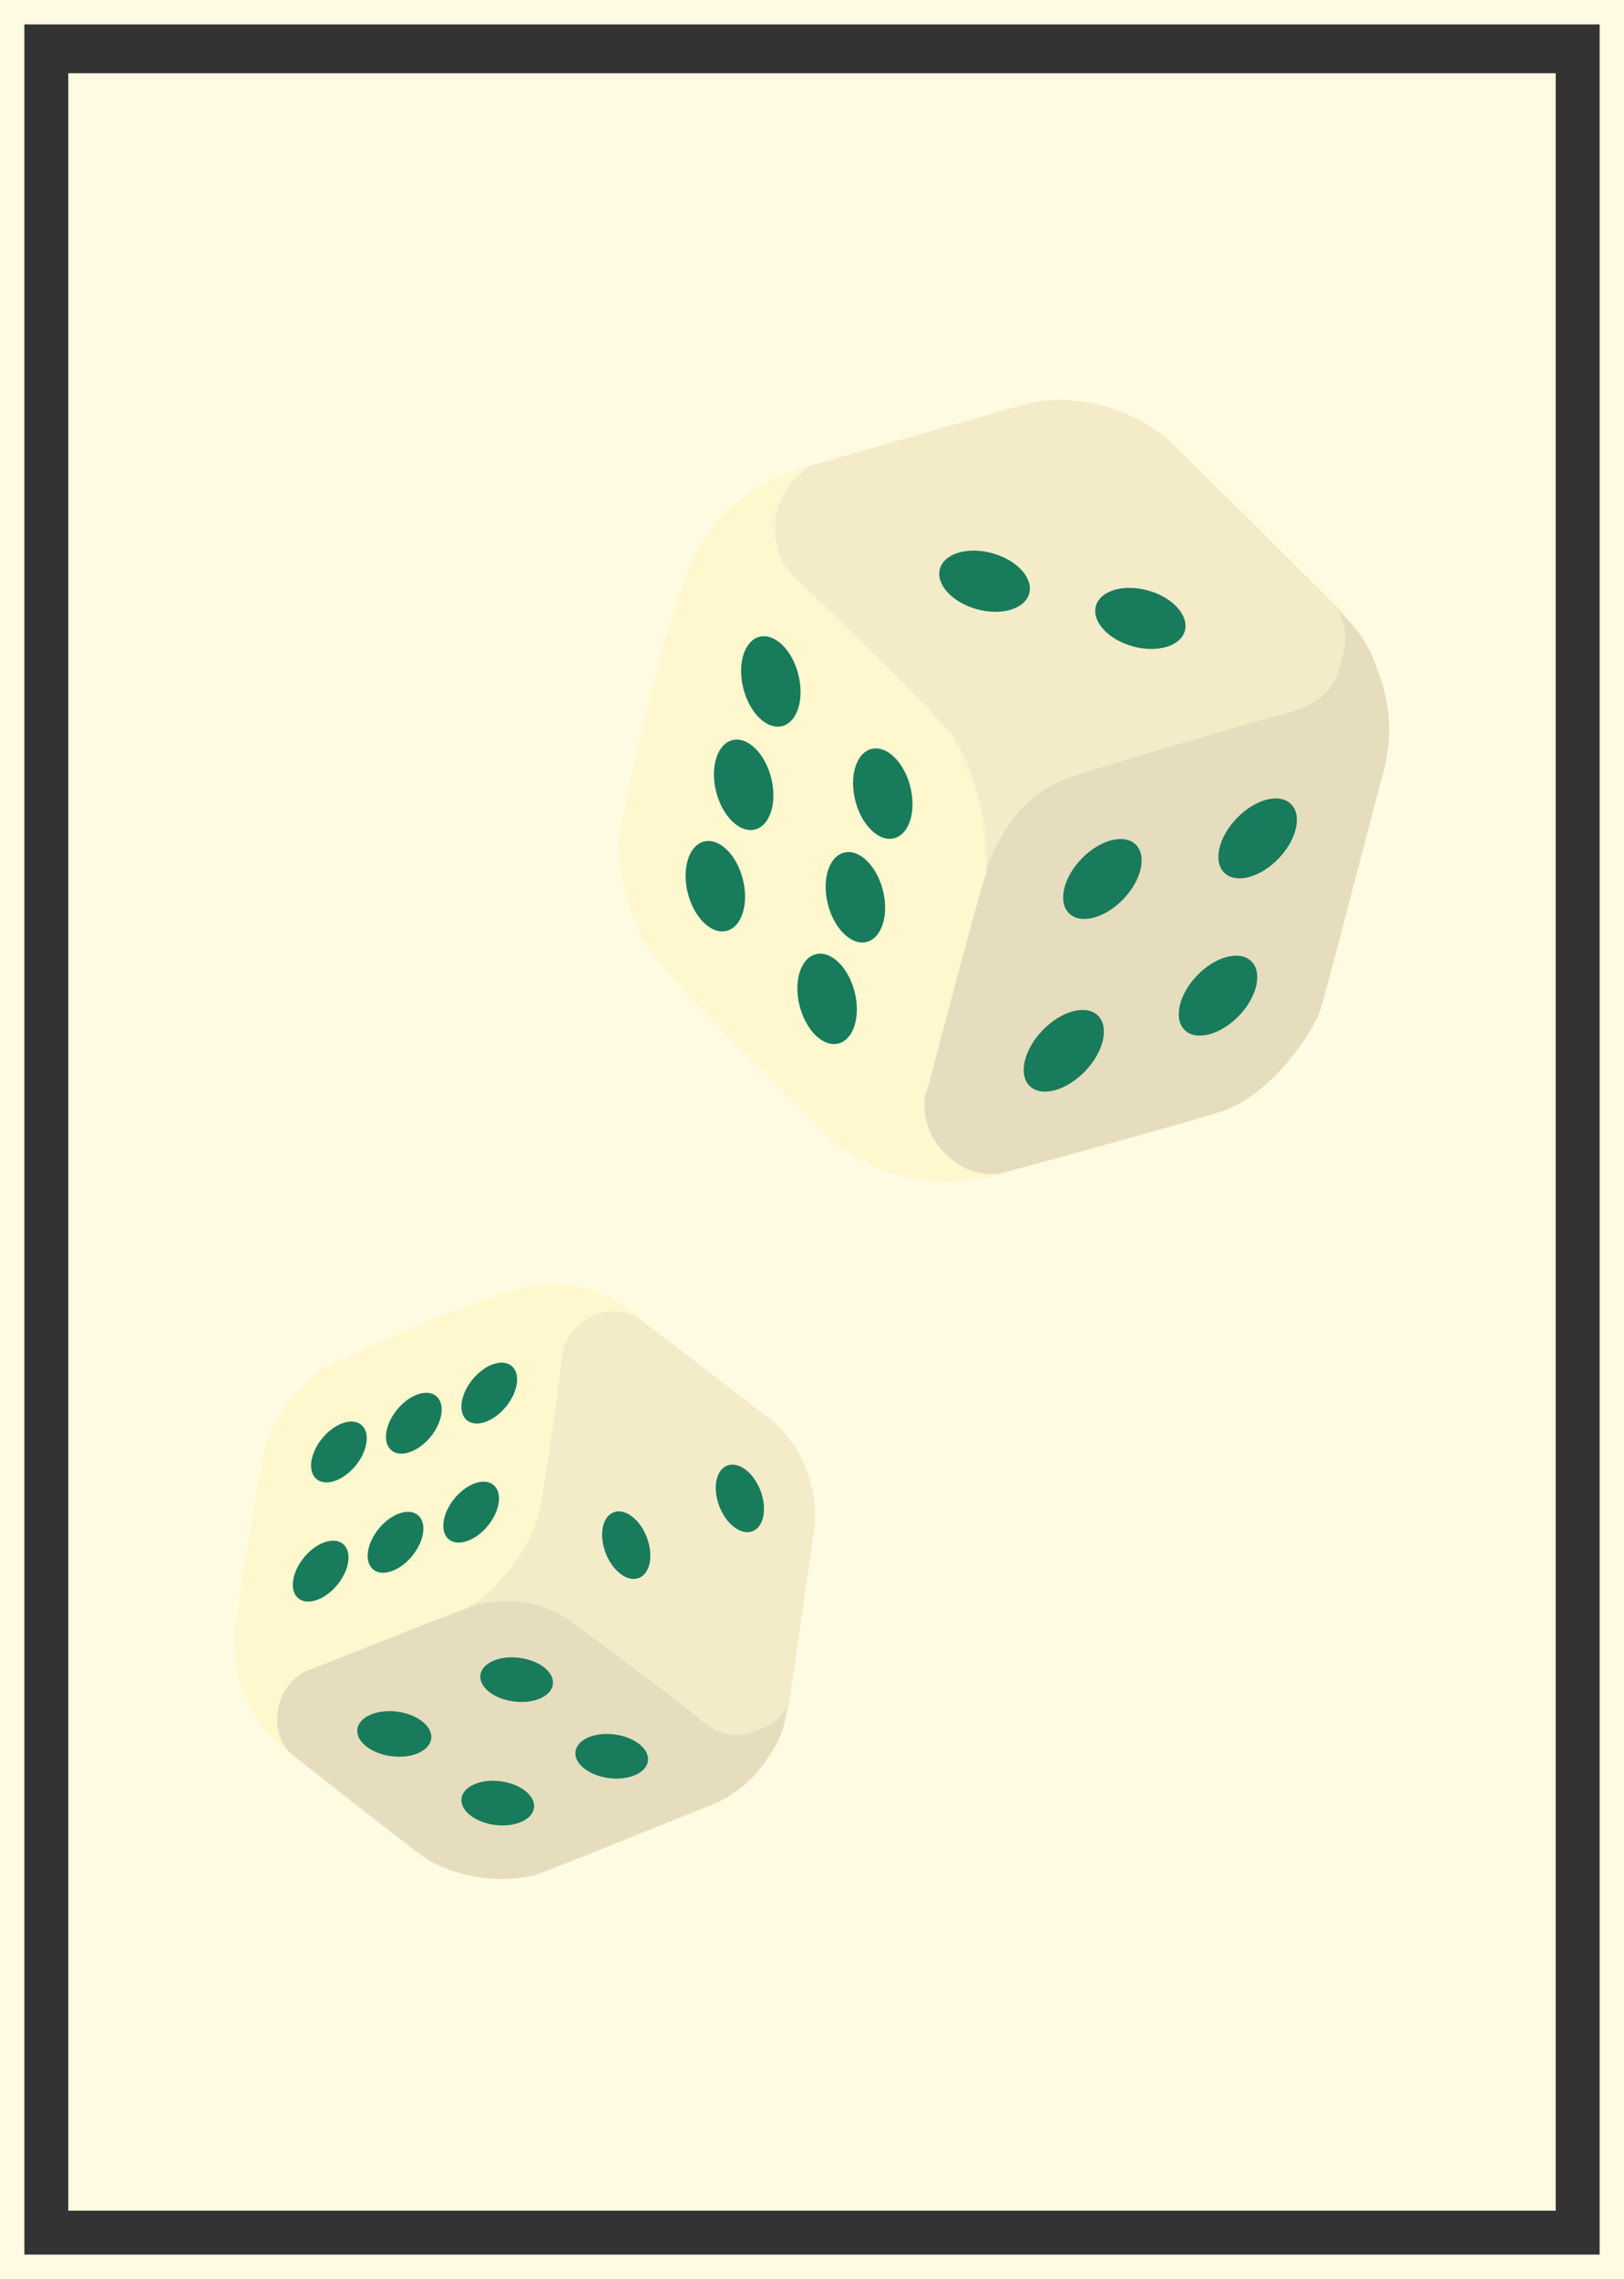 <svg width="333" height="467" viewBox="0 0 333 467" fill="none" xmlns="http://www.w3.org/2000/svg">
<rect x="0" y="0" width="333" height="467" fill="#333333" stroke="none"/>
<rect x="2.5" y="2.5" width="328" height="462" stroke="#FFFBE2" stroke-width="5"/>
<rect x="14" y="15" width="305" height="438" fill="#FFFBE2"/>
<g clip-path="url(#clip0_34_17)">
<path d="M168.78 232.012C173.479 236.454 179.255 239.596 185.54 241.129C191.824 242.662 198.4 242.533 204.619 240.754C227.053 234.988 177.67 199.74 168.78 232.012Z" fill="#FFF7CE"/>
<path d="M239.946 90.463C242.645 93.067 273.969 124.176 273.969 124.176C273.969 124.176 284.209 133.198 275.971 139.708C268.679 145.575 260.247 149.867 251.21 152.309C241.901 155.053 219.048 162.028 219.048 162.028C210.646 166.706 204.253 174.3 201.082 183.372C201.082 183.372 200.058 164.446 197.079 158.401C194.934 153.13 191.965 148.233 188.283 143.893C185.35 141.428 161.38 120.642 159.472 113.528C157.563 106.413 156.074 98.554 164.126 96.09C172.178 93.625 211.508 82.465 211.508 82.465C216.545 81.607 221.71 81.88 226.629 83.263C231.547 84.647 236.096 87.106 239.946 90.463Z" fill="#F4EBC9"/>
<path d="M205.131 240.475C203.315 240.727 201.465 240.578 199.713 240.04C197.96 239.502 196.346 238.587 194.984 237.36C192.958 235.798 191.4 233.71 190.481 231.323C189.561 228.937 189.316 226.344 189.772 223.828C190.702 220.34 200.756 181.977 201.92 178.954C203.083 175.932 207.179 163.237 219.653 159.192C232.126 155.146 258.191 147.659 260.89 146.915C263.59 146.171 271.968 144.823 274.202 138.22C276.436 131.616 276.203 128.919 274.621 125.525C278.271 128.53 280.957 132.54 282.347 137.057C285.074 143.613 285.58 150.88 283.79 157.75C281.649 165.469 272.061 202.995 270.664 207.181C269.268 211.366 260.611 224.665 249.999 227.92C239.387 231.175 205.131 240.475 205.131 240.475Z" fill="#E5DDBD"/>
<path d="M168.78 232.012C171.595 233.217 174.672 233.681 177.717 233.361C180.637 232.858 183.36 231.558 185.587 229.605C187.813 227.652 189.454 225.121 190.33 222.293C191.726 216.853 200.942 181.837 202.059 178.954C202.642 168.785 199.986 158.692 194.473 150.124C187.91 142.079 161.892 117.573 161.892 117.573C160.028 115.71 158.861 113.264 158.588 110.645C158.137 107.88 158.475 105.045 159.561 102.463C160.648 99.881 162.439 97.656 164.731 96.043C156.202 98.067 148.813 103.362 144.159 110.784C135.874 123.479 126.752 172.63 126.752 172.63C126.982 180.42 129.158 188.029 133.082 194.765C139.226 202.809 168.78 232.012 168.78 232.012Z" fill="#FFF7CE"/>
<path d="M200.477 163.191C200.803 164.4 201.082 165.516 201.268 166.492C202.345 170.569 202.66 174.81 202.199 179.001C201.175 181.559 193.635 210.203 191.122 219.643C190.842 220.805 190.609 221.735 190.423 222.293C189.613 225.166 187.998 227.747 185.769 229.733C183.623 231.77 180.885 233.073 177.95 233.453C174.886 233.755 171.795 233.275 168.967 232.059C168.687 231.78 139.365 202.763 133.454 194.858C129.497 188.117 127.304 180.488 127.077 172.677C127.077 172.212 136.386 123.432 144.531 110.831C147.846 105.671 152.472 101.483 157.936 98.694C160.192 97.486 162.604 96.594 165.104 96.043H165.523L165.197 96.276C162.905 97.875 161.114 100.093 160.035 102.67C158.955 105.246 158.631 108.077 159.099 110.831C159.402 113.419 160.547 115.837 162.358 117.713C162.637 117.713 188.329 142.451 194.938 150.263C197.632 154.159 199.515 158.555 200.477 163.191ZM168.874 231.919C171.673 233.12 174.734 233.584 177.764 233.267C180.665 232.763 183.37 231.466 185.58 229.521C187.789 227.576 189.418 225.059 190.284 222.247C190.284 221.689 190.656 220.759 190.982 219.596C193.495 210.296 201.035 181.512 202.013 178.954C202.499 174.779 202.183 170.549 201.082 166.492C200.072 160.642 197.818 155.076 194.473 150.17C187.956 142.265 162.264 117.62 161.892 117.62C160.005 115.754 158.836 113.285 158.588 110.645C158.376 108.146 158.596 105.629 159.239 103.204C160.024 100.315 161.847 97.815 164.359 96.183C162.016 96.767 159.751 97.625 157.61 98.74C152.19 101.554 147.589 105.718 144.252 110.831C136.154 123.339 127.031 171.747 126.891 172.63C127.107 180.408 129.284 188.005 133.222 194.718C139.179 202.623 168.175 231.268 168.827 231.919H168.874Z" fill="#FFF7CE"/>
<path d="M148.991 190.747C152.106 189.961 153.596 185.227 152.319 180.172C151.042 175.117 147.48 171.656 144.365 172.442C141.25 173.228 139.76 177.963 141.037 183.018C142.314 188.072 145.876 191.533 148.991 190.747Z" fill="#187B5C"/>
<path d="M154.8 169.973C157.915 169.187 159.405 164.452 158.128 159.397C156.85 154.343 153.289 150.882 150.174 151.668C147.058 152.454 145.568 157.188 146.846 162.243C148.123 167.298 151.684 170.759 154.8 169.973Z" fill="#187B5C"/>
<path d="M160.372 148.791C163.488 148.006 164.978 143.271 163.7 138.216C162.423 133.161 158.862 129.701 155.746 130.486C152.631 131.272 151.141 136.007 152.418 141.062C153.696 146.117 157.257 149.577 160.372 148.791Z" fill="#187B5C"/>
<path d="M171.912 213.833C175.027 213.047 176.517 208.313 175.24 203.258C173.962 198.203 170.401 194.743 167.286 195.528C164.171 196.314 162.681 201.049 163.958 206.104C165.235 211.159 168.796 214.619 171.912 213.833Z" fill="#187B5C"/>
<path d="M177.709 193.014C180.825 192.228 182.315 187.493 181.037 182.438C179.76 177.384 176.199 173.923 173.083 174.709C169.968 175.495 168.478 180.23 169.755 185.284C171.033 190.339 174.594 193.8 177.709 193.014Z" fill="#187B5C"/>
<path d="M183.326 171.775C186.442 170.989 187.932 166.254 186.654 161.199C185.377 156.145 181.816 152.684 178.701 153.47C175.585 154.256 174.095 158.99 175.373 164.045C176.65 169.1 180.211 172.561 183.326 171.775Z" fill="#187B5C"/>
<path d="M230.341 184.241C234.099 180.333 235.222 175.32 232.85 173.042C230.477 170.764 225.508 172.085 221.75 175.992C217.991 179.899 216.868 184.913 219.24 187.191C221.613 189.469 226.583 188.148 230.341 184.241Z" fill="#187B5C"/>
<path d="M222.497 219.511C226.344 215.511 227.51 210.393 225.1 208.08C222.691 205.767 217.619 207.134 213.771 211.134C209.924 215.133 208.759 220.251 211.168 222.564C213.578 224.878 218.65 223.511 222.497 219.511Z" fill="#187B5C"/>
<path d="M262.172 175.926C265.93 172.019 267.054 167.005 264.681 164.727C262.309 162.45 257.339 163.771 253.581 167.678C249.823 171.585 248.7 176.599 251.072 178.877C253.444 181.154 258.414 179.833 262.172 175.926Z" fill="#187B5C"/>
<path d="M254.045 208.149C257.804 204.242 258.927 199.228 256.554 196.95C254.182 194.672 249.212 195.993 245.454 199.9C241.696 203.808 240.573 208.821 242.945 211.099C245.317 213.377 250.287 212.056 254.045 208.149Z" fill="#187B5C"/>
<path d="M211.035 121.626C211.912 118.458 208.526 114.757 203.472 113.361C198.418 111.964 193.609 113.401 192.732 116.569C191.855 119.737 195.241 123.438 200.295 124.835C205.35 126.231 210.158 124.795 211.035 121.626Z" fill="#187B5C"/>
<path d="M242.948 129.284C243.836 126.129 240.476 122.423 235.442 121.009C230.407 119.594 225.606 121.006 224.718 124.162C223.83 127.318 227.19 131.023 232.224 132.437C237.259 133.852 242.06 132.44 242.948 129.284Z" fill="#187B5C"/>
<path d="M48.233 333.151C47.645 338.035 48.34 342.987 50.25 347.521C52.16 352.054 55.218 356.012 59.124 359.006C72.762 370.12 72.017 323.991 48.233 333.151Z" fill="#FFF7CE"/>
<path d="M167.058 312.644C166.686 315.435 161.846 348.636 161.846 348.636C161.846 348.636 160.915 358.959 153.189 356.867C146.312 355.109 139.878 351.942 134.292 347.567C128.335 342.917 113.813 332.314 113.813 332.314C107.155 329.29 99.614 328.826 92.635 331.012C97.666 326.922 102.183 322.238 106.086 317.062C108.279 313.359 109.852 309.322 110.741 305.111C110.741 302.228 112.929 278.094 116.28 273.816C119.631 269.538 123.959 264.935 128.986 268.655C134.013 272.375 158.774 291.44 158.774 291.44C161.661 294.126 163.904 297.426 165.339 301.097C166.773 304.768 167.361 308.715 167.058 312.644Z" fill="#F4EBC9"/>
<path d="M59.589 359.285C58.607 358.289 57.856 357.09 57.39 355.772C56.923 354.454 56.752 353.05 56.89 351.659C56.958 349.723 57.541 347.841 58.58 346.206C59.619 344.571 61.076 343.243 62.801 342.359C65.361 341.382 93.426 330.175 95.754 329.524C99.03 328.306 102.539 327.84 106.02 328.162C109.501 328.484 112.864 329.585 115.86 331.384C124.005 337.197 140.342 349.706 142.018 351.054C143.693 352.403 148.301 356.867 153.421 355.239C158.541 353.612 159.937 352.263 161.333 349.706C161.141 353.295 159.913 356.751 157.796 359.657C154.992 364.292 150.764 367.896 145.741 369.934C140.063 372.119 112.788 383.233 109.623 384.256C102.121 385.966 94.249 384.804 87.562 381.001C80.766 376.025 59.589 359.285 59.589 359.285Z" fill="#E5DDBD"/>
<path d="M48.233 333.151C48.793 335.432 49.931 337.53 51.537 339.243C53.164 340.8 55.191 341.876 57.393 342.352C59.595 342.828 61.886 342.685 64.011 341.94C67.968 340.359 93.613 330.129 95.847 329.524C102.328 325.247 107.307 319.053 110.089 311.808C111.997 304.181 115.395 277.211 115.395 277.211C115.69 275.239 116.661 273.431 118.141 272.096C119.63 270.566 121.519 269.485 123.592 268.975C125.666 268.466 127.841 268.548 129.87 269.213C124.768 264.92 118.183 262.8 111.532 263.307C100.036 264.005 65.826 280.652 65.826 280.652C61.151 284.34 57.472 289.135 55.121 294.602C52.748 302.042 48.233 333.151 48.233 333.151Z" fill="#FFF7CE"/>
<path d="M104.69 321.387L103.015 323.34C101.007 325.853 98.543 327.967 95.754 329.571C93.752 330.129 72.808 338.453 65.919 341.196L63.965 341.987C61.796 342.742 59.461 342.887 57.216 342.405C55.044 341.956 53.062 340.852 51.537 339.243C49.968 337.499 48.863 335.388 48.326 333.105C48.326 332.779 52.98 301.763 55.121 294.463C57.483 289.001 61.16 284.208 65.826 280.512C66.198 280.512 100.176 263.865 111.579 263.168C116.237 262.86 120.895 263.791 125.077 265.865C126.754 266.738 128.318 267.816 129.731 269.073V269.306H129.405C127.392 268.626 125.227 268.536 123.165 269.047C121.103 269.558 119.23 270.648 117.769 272.189C116.294 273.529 115.325 275.335 115.023 277.304C115.023 277.536 111.625 304.321 109.717 311.901C108.664 315.355 106.958 318.575 104.69 321.387ZM48.326 333.152C48.841 335.406 49.931 337.488 51.491 339.197C53.115 340.742 55.136 341.807 57.33 342.275C59.523 342.743 61.804 342.595 63.918 341.847L65.873 341.103C72.761 338.36 93.799 329.99 95.754 329.432C98.511 327.839 100.943 325.74 102.922 323.247C106.053 319.986 108.435 316.082 109.903 311.808C111.812 304.274 115.209 277.49 115.255 277.211C115.574 275.224 116.559 273.404 118.048 272.049C119.415 270.795 120.99 269.788 122.703 269.073C124.832 268.266 127.183 268.266 129.312 269.073C127.883 267.902 126.32 266.903 124.657 266.097C120.478 264.068 115.844 263.155 111.206 263.447C99.896 264.098 66.152 280.466 65.547 280.745C60.871 284.42 57.204 289.22 54.888 294.695C52.84 302.042 48.419 332.454 48.326 333.152Z" fill="#FFF7CE"/>
<path d="M72.917 300.331C75.442 297.253 75.959 293.503 74.07 291.957C72.182 290.41 68.603 291.652 66.077 294.731C63.552 297.809 63.035 301.559 64.924 303.106C66.812 304.652 70.391 303.41 72.917 300.331Z" fill="#187B5C"/>
<path d="M88.275 294.438C90.801 291.36 91.317 287.61 89.428 286.064C87.54 284.517 83.962 285.759 81.436 288.837C78.91 291.916 78.393 295.666 80.282 297.212C82.171 298.759 85.749 297.517 88.275 294.438Z" fill="#187B5C"/>
<path d="M103.738 288.261C106.264 285.182 106.78 281.433 104.891 279.886C103.003 278.34 99.424 279.581 96.899 282.66C94.373 285.738 93.856 289.488 95.745 291.035C97.634 292.581 101.212 291.339 103.738 288.261Z" fill="#187B5C"/>
<path d="M69.172 324.747C71.697 321.668 72.214 317.918 70.325 316.372C68.437 314.825 64.858 316.067 62.332 319.146C59.807 322.225 59.29 325.974 61.179 327.52C63.068 329.067 66.646 327.825 69.172 324.747Z" fill="#187B5C"/>
<path d="M84.52 318.837C87.045 315.758 87.562 312.008 85.674 310.462C83.785 308.915 80.206 310.157 77.68 313.236C75.155 316.314 74.638 320.064 76.527 321.611C78.415 323.157 81.994 321.915 84.52 318.837Z" fill="#187B5C"/>
<path d="M100.029 312.659C102.555 309.58 103.072 305.831 101.183 304.284C99.294 302.737 95.716 303.979 93.19 307.058C90.664 310.137 90.148 313.886 92.036 315.433C93.925 316.979 97.504 315.738 100.029 312.659Z" fill="#187B5C"/>
<path d="M113.372 345.145C113.691 342.675 110.623 340.243 106.519 339.713C102.414 339.183 98.828 340.757 98.508 343.227C98.189 345.698 101.258 348.13 105.362 348.66C109.466 349.189 113.053 347.616 113.372 345.145Z" fill="#187B5C"/>
<path d="M88.417 356.285C88.743 353.763 85.618 351.281 81.437 350.742C77.256 350.202 73.602 351.81 73.276 354.331C72.95 356.853 76.075 359.334 80.256 359.874C84.437 360.413 88.091 358.807 88.417 356.285Z" fill="#187B5C"/>
<path d="M132.863 360.844C133.183 358.374 130.114 355.942 126.01 355.412C121.905 354.882 118.319 356.456 118 358.926C117.68 361.397 120.749 363.829 124.853 364.359C128.958 364.888 132.544 363.315 132.863 360.844Z" fill="#187B5C"/>
<path d="M109.498 370.442C109.817 367.971 106.749 365.539 102.645 365.009C98.54 364.48 94.954 366.053 94.635 368.523C94.315 370.994 97.383 373.426 101.488 373.956C105.592 374.485 109.179 372.912 109.498 370.442Z" fill="#187B5C"/>
<path d="M130.997 323.354C133.324 322.46 134.052 318.723 132.622 315.008C131.192 311.292 128.147 309.005 125.819 309.898C123.492 310.792 122.765 314.529 124.194 318.245C125.624 321.96 128.67 324.248 130.997 323.354Z" fill="#187B5C"/>
<path d="M154.302 313.771C156.629 312.877 157.357 309.141 155.927 305.425C154.497 301.71 151.451 299.422 149.124 300.316C146.797 301.21 146.069 304.947 147.499 308.662C148.929 312.378 151.974 314.665 154.302 313.771Z" fill="#187B5C"/>
</g>
<defs>
<clipPath id="clip0_34_17">
<rect width="237" height="303" fill="white" transform="translate(48 82)"/>
</clipPath>
</defs>
</svg>
